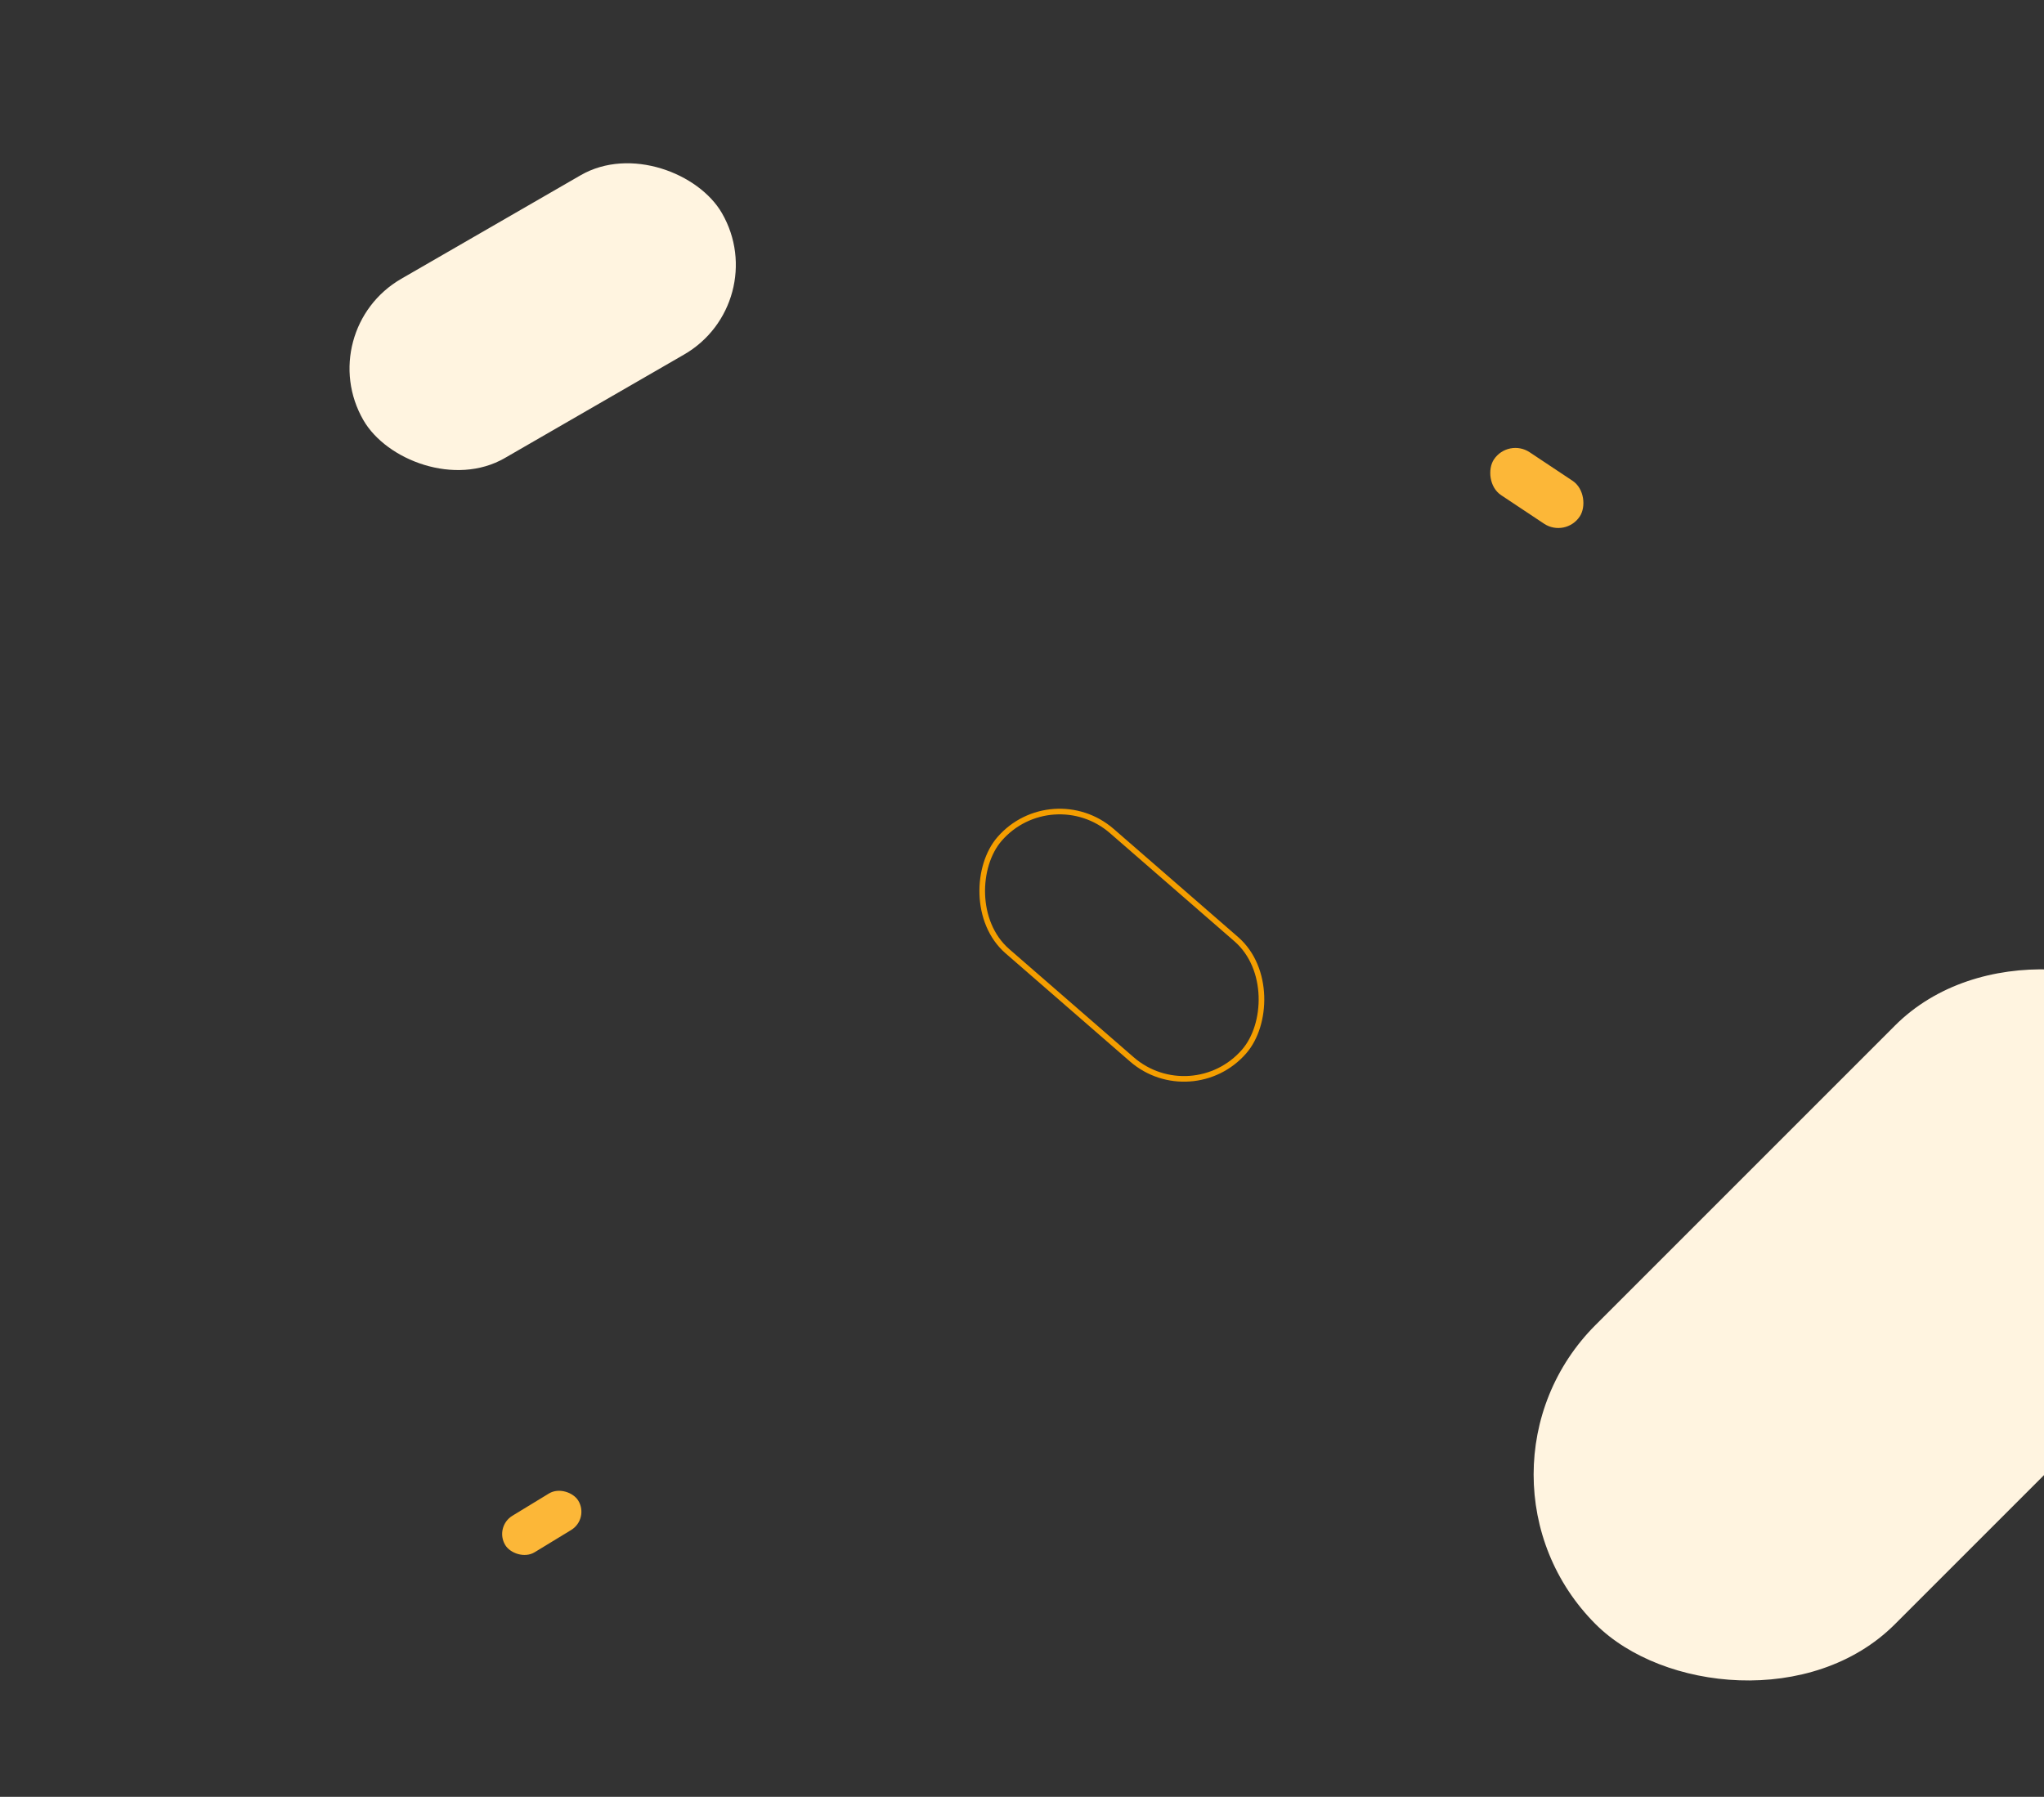 <svg width="728" height="640" viewBox="0 0 728 640" fill="none" xmlns="http://www.w3.org/2000/svg">
<rect x="0" y="0" width="728" height="640" fill="#333333" stroke="none"/>
<g clip-path="url(#clip0_2133_9086)">
<rect x="515" y="525.206" width="301.518" height="150.759" rx="75.38" transform="rotate(-45 515 525.206)" fill="#FFF4E0"/>
<rect x="374.609" y="277.411" width="115.41" height="56.705" rx="28.352" transform="rotate(40.995 374.609 277.411)" stroke="#F49E00" stroke-width="2"/>
<rect x="176" y="543.838" width="30.448" height="15.224" rx="7.612" transform="rotate(-31.343 176 543.838)" fill="#FCB738"/>
<rect x="111" y="117.729" width="147.459" height="73.729" rx="36.865" transform="rotate(-30 111 117.729)" fill="#FFF4E0"/>
<rect x="537.164" y="156" width="36.708" height="18.354" rx="9.177" transform="rotate(33.625 537.164 156)" fill="#FCB738"/>
</g>
<defs>
<clipPath id="clip0_2133_9086">
<rect width="728" height="640" fill="white"/>
</clipPath>
</defs>
</svg>
